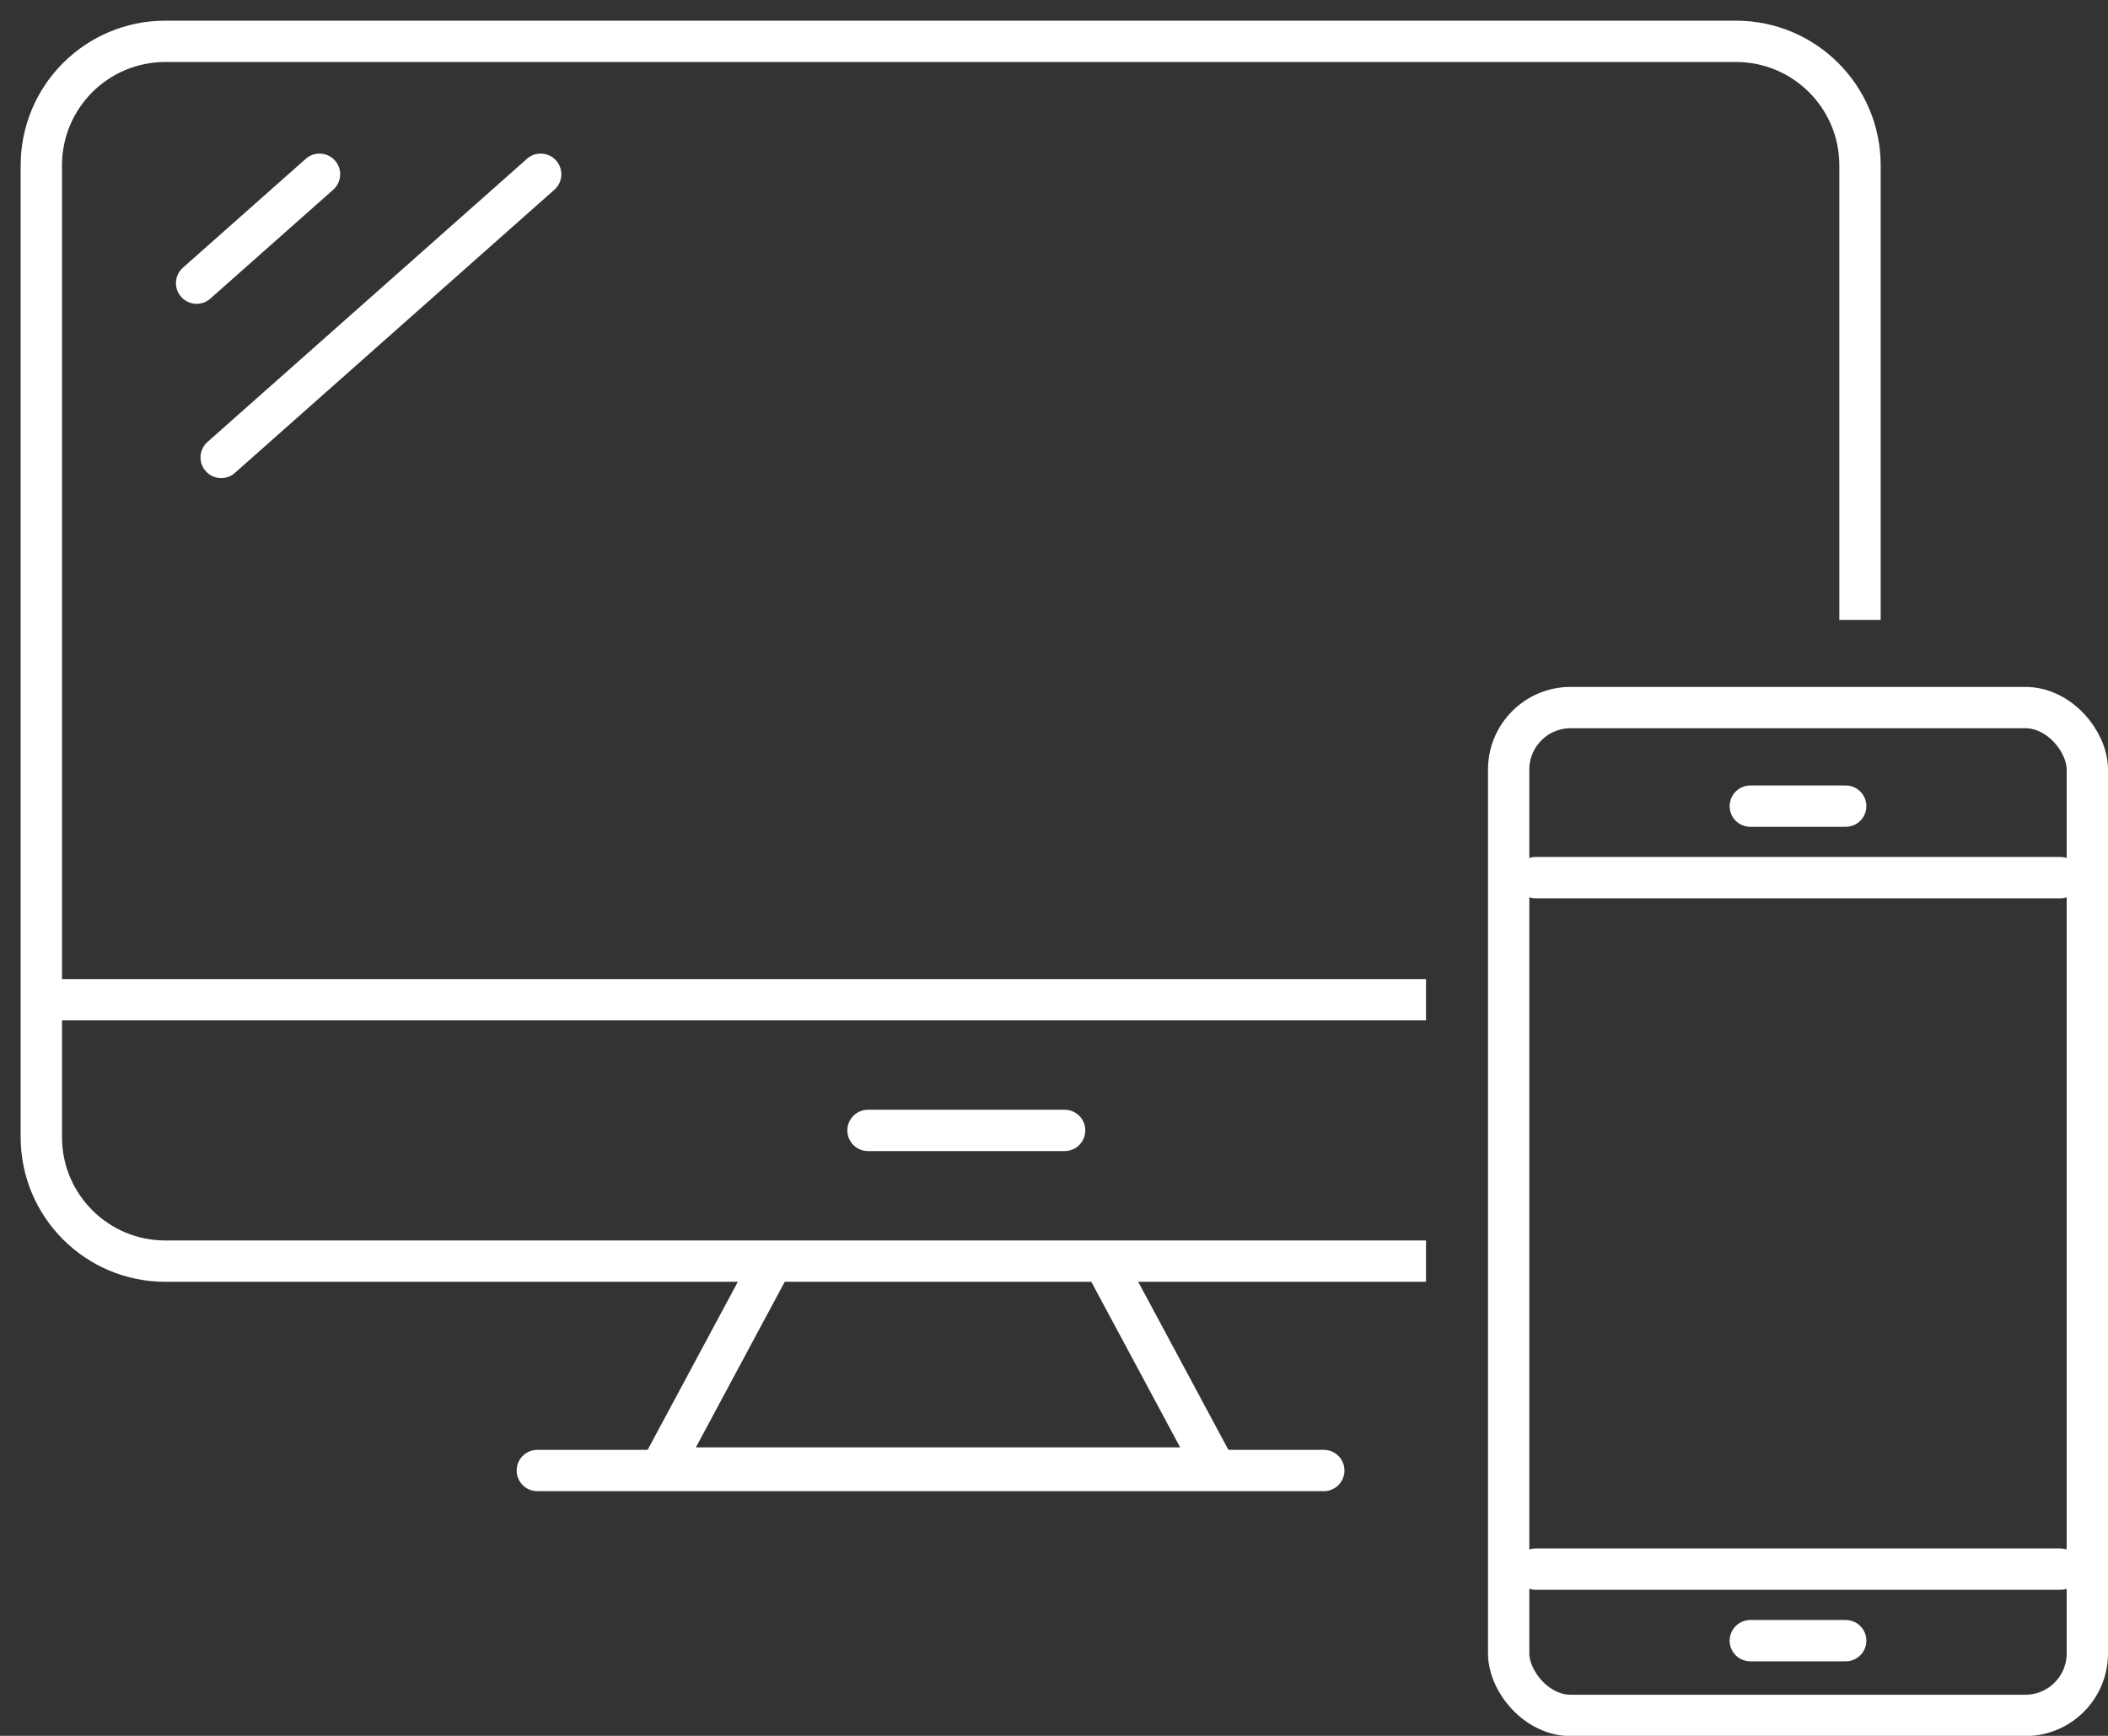 <svg width="51" height="42" viewBox="0 0 51 42" fill="none" xmlns="http://www.w3.org/2000/svg">
<rect x="0" y="0" width="51" height="42" fill="#333333" stroke="none"/>
<path d="M26.694 30.5L29.388 35.52H16L18.694 30.5" stroke="white"/>
<path d="M34.5 30.514H4C2.343 30.514 1 29.17 1 27.514V4C1 2.343 2.343 1 4 1H42C43.657 1 45 2.343 45 4V15" stroke="white"/>
<path d="M1.189 24.189H34.5" stroke="white"/>
<path d="M21 27.351H25.757" stroke="white" stroke-linecap="round"/>
<path d="M7.73 4.216L4.757 6.851" stroke="white" stroke-linecap="round"/>
<path d="M13.081 4.216L5.351 11.068" stroke="white" stroke-linecap="round"/>
<path d="M13 35.58H32.027" stroke="white" stroke-linecap="round"/>
<rect x="36.5" y="17.12" width="14" height="24.385" rx="1.5" stroke="white"/>
<path d="M37.154 21.235H49.846" stroke="white" stroke-linecap="round"/>
<path d="M37.154 37.966H49.846" stroke="white" stroke-linecap="round"/>
<path d="M42.346 19.505H44.654" stroke="white" stroke-linecap="round"/>
<path d="M42.346 39.697H44.654" stroke="white" stroke-linecap="round"/>
</svg>
